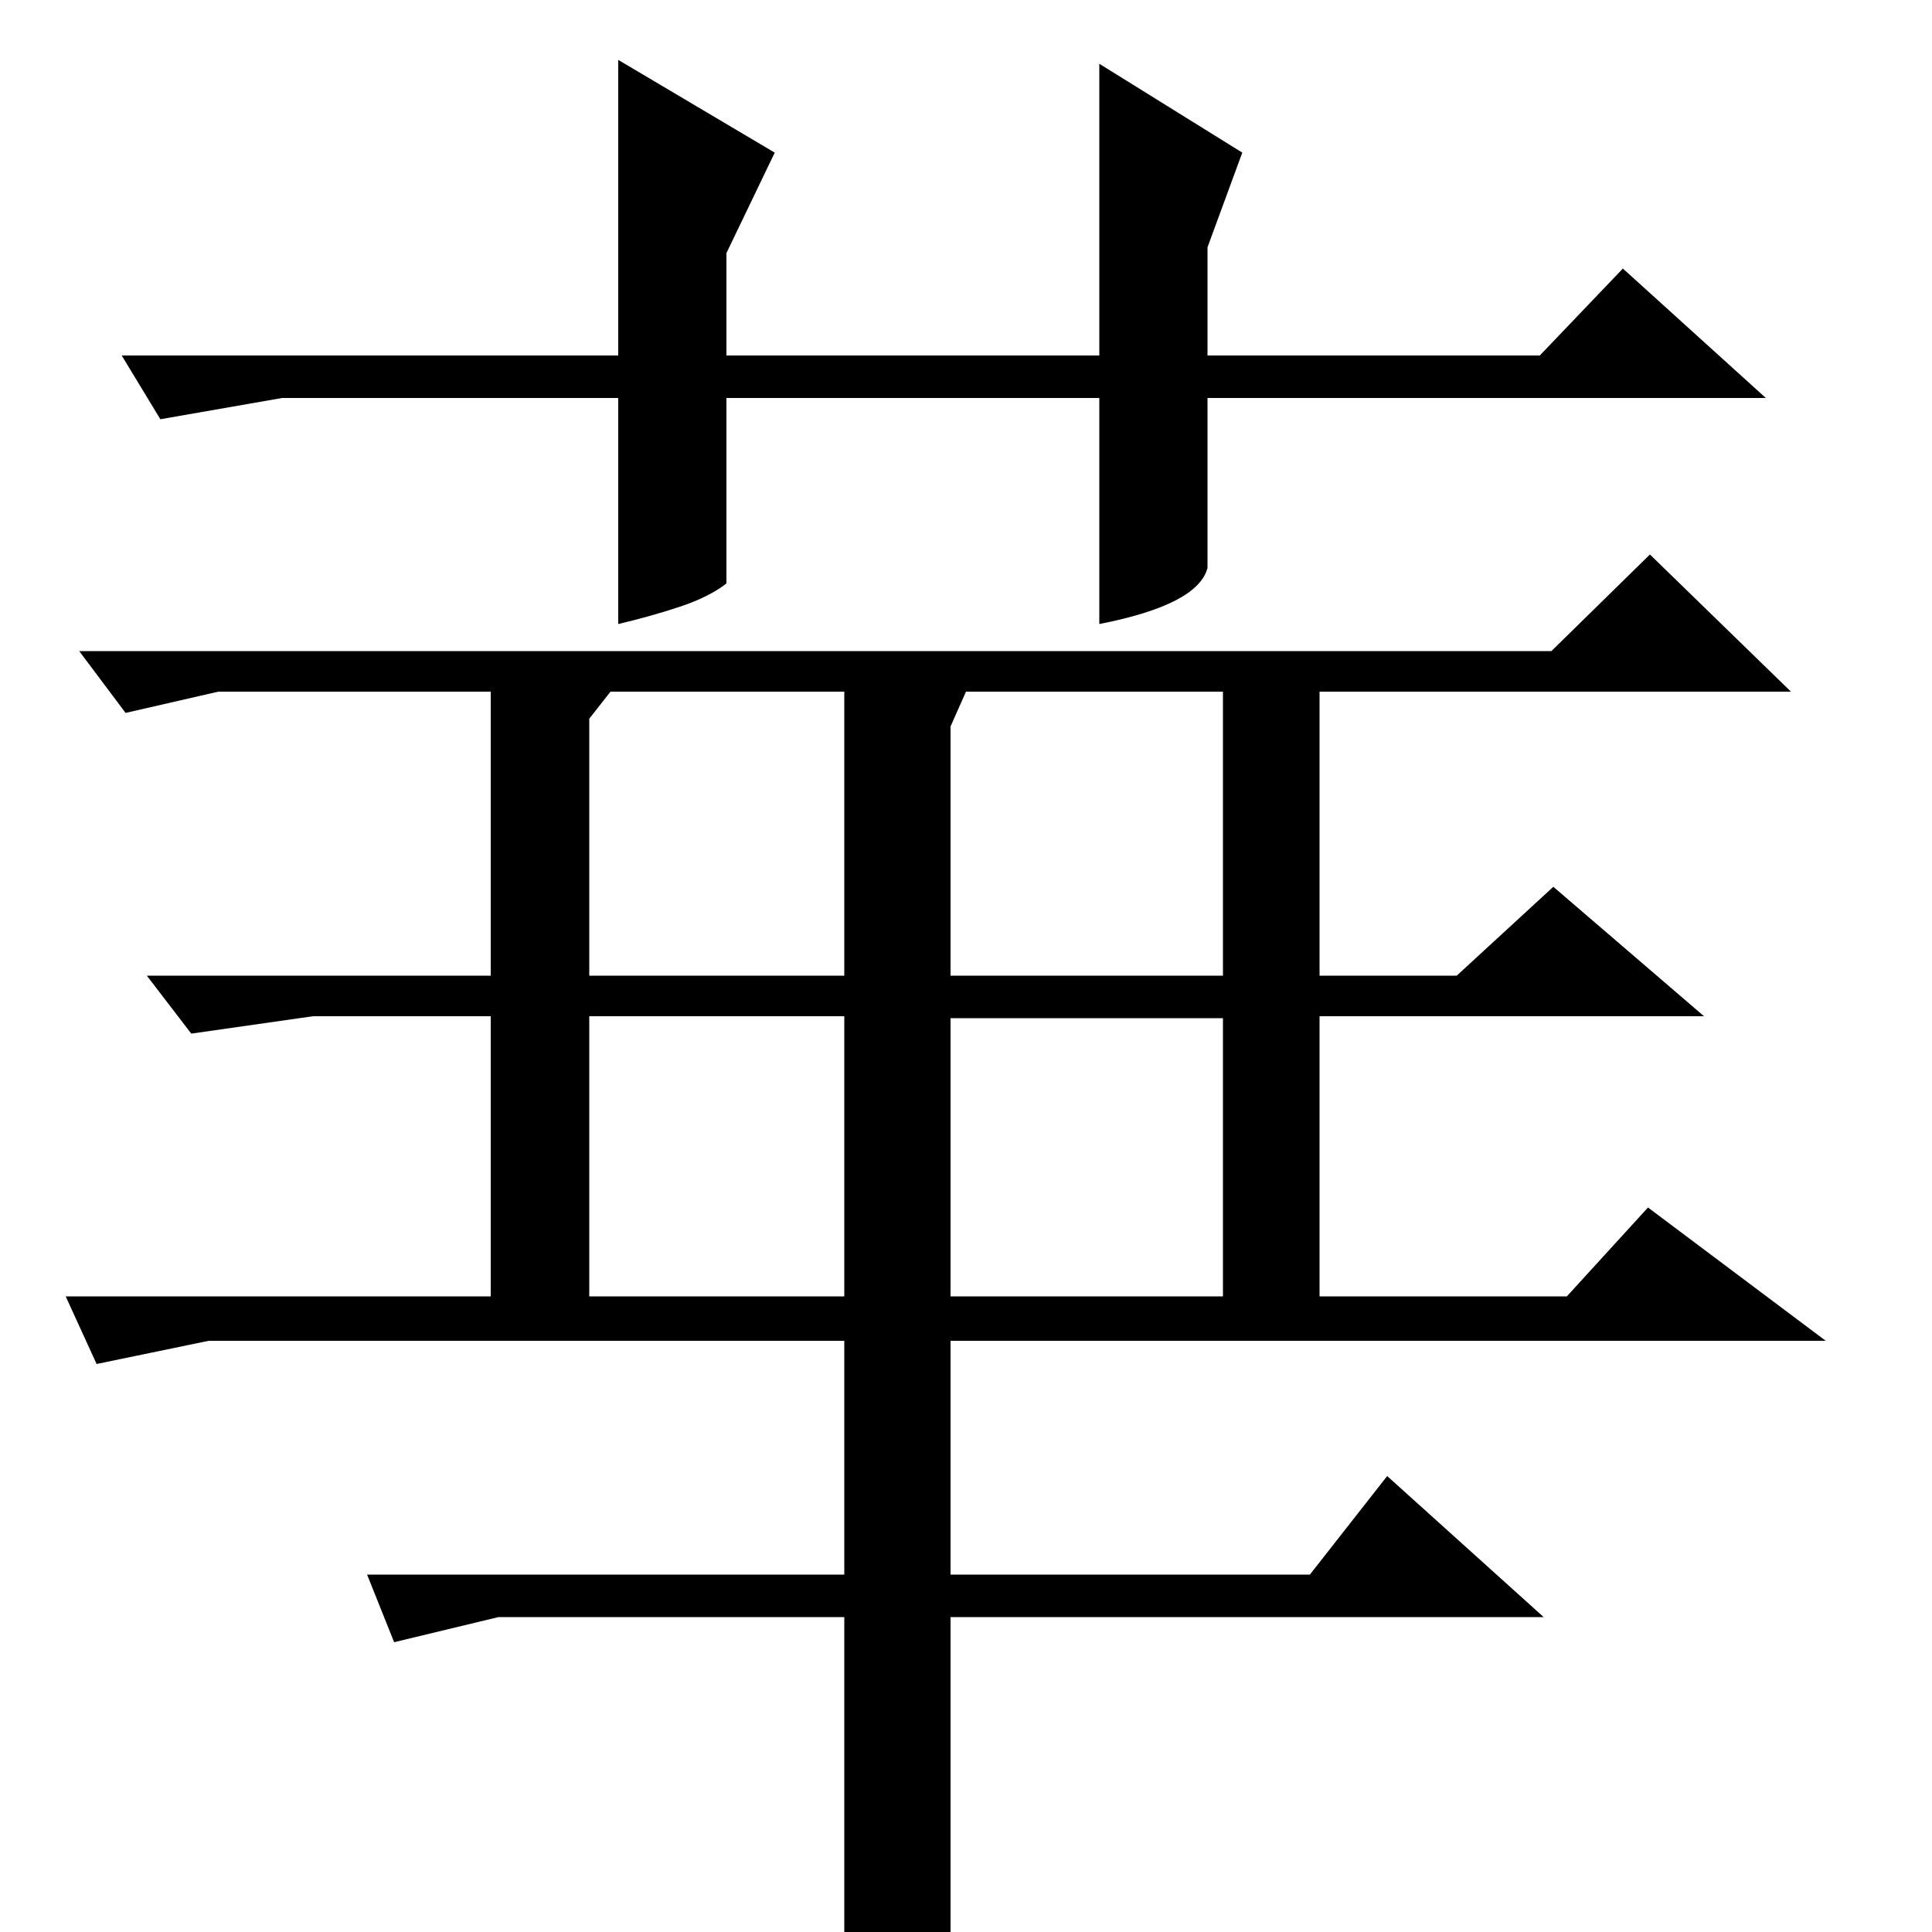 <?xml version="1.0" standalone="no"?>
<!DOCTYPE svg PUBLIC "-//W3C//DTD SVG 1.1//EN" "http://www.w3.org/Graphics/SVG/1.1/DTD/svg11.dtd" >
<svg xmlns="http://www.w3.org/2000/svg" xmlns:xlink="http://www.w3.org/1999/xlink" version="1.1" viewBox="0 -200 1000 1000">
  <g transform="matrix(1 0 0 -1 0 800)">
   <path fill="currentColor"
d="M305 495h132v147h-121l-11 -14v-133zM492 495h141v147h-133l-8 -18v-129zM162 474l-63 -9l-23 30h178v147h-141l-48 -11l-24 32h762l51 50l73 -71h-244v-147h71l50 46l78 -67h-199v-145h128l42 46l92 -69h-453v-121h186l40 51l81 -73h-307v-168q-9 -13 -22.5 -18.5
t-32.5 -7.5v194h-179l-54 -13l-14 35h247v121h-329l-58 -12l-16 35h220v145h-92zM146 794l-63 -11l-20 33h257v153l81 -48l-25 -52v-53h193v151l74 -46l-18 -49v-56h172l43 45l74 -67h-289v-88q-5 -19 -56 -29v117h-193v-96q-9 -7 -24 -12t-32 -9v117h-174zM305 329h132v145
h-132v-145zM492 329h141v144h-141v-144z" />
  </g>

</svg>
